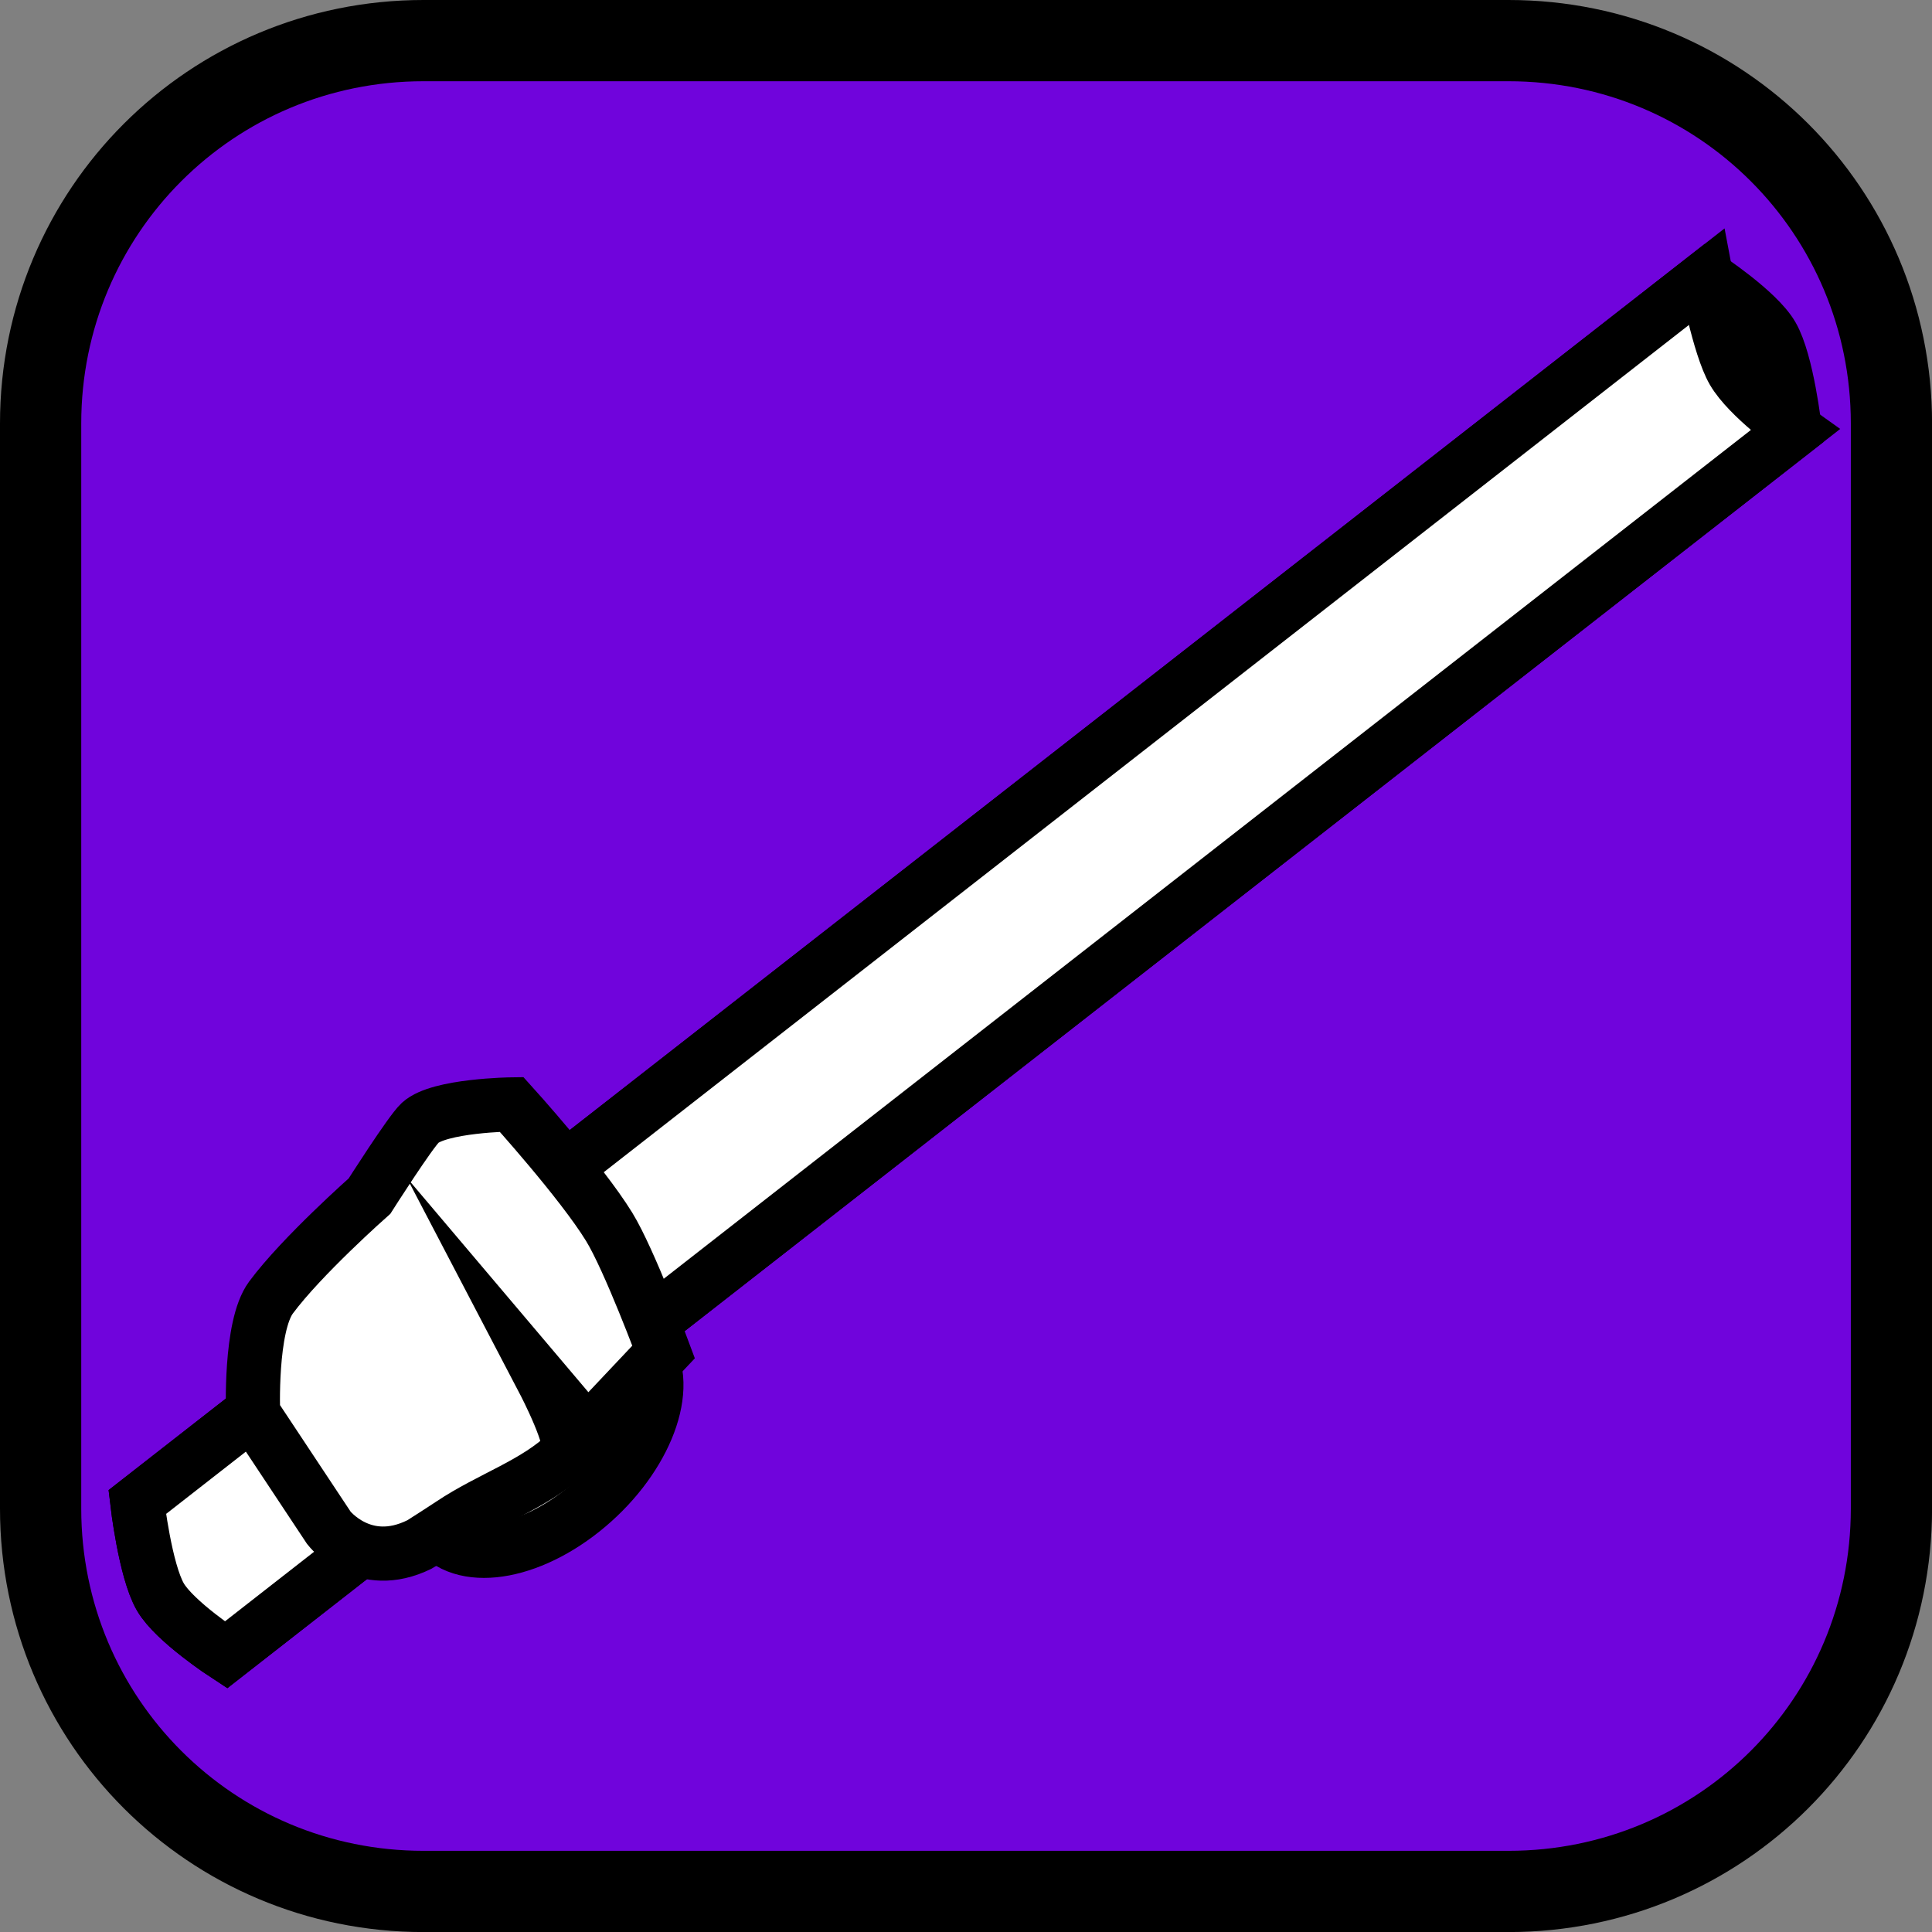 <svg version="1.1" xmlns="http://www.w3.org/2000/svg" xmlns:xlink="http://www.w3.org/1999/xlink" width="35.673" height="35.673" viewBox="0,0,35.673,35.673"><rect x="0" y="0" width="35.673" height="35.673" fill="#808080" stroke="none"/><g transform="translate(-222.163,-162.163)"><g data-paper-data="{&quot;isPaintingLayer&quot;:true}" stroke-miterlimit="10" stroke-dasharray="" stroke-dashoffset="0" style="mix-blend-mode: normal"><path d="M229.983,162.913h20.034c3.917,0 7.07,3.153 7.07,7.07v20.034c0,3.917 -3.153,7.07 -7.07,7.07h-20.034c-3.917,0 -7.07,-3.153 -7.07,-7.07v-20.034c0,-3.917 3.153,-7.07 7.07,-7.07z" fill="#7004dc" fill-rule="evenodd" stroke="#000000" stroke-width="1.5" stroke-linecap="round" stroke-linejoin="round"/><g fill-rule="nonzero" stroke-width="1" stroke-linecap="butt" stroke-linejoin="miter"><g fill="#ffffff" stroke="#000000"><path d="M224.697,189.898l28.968,-22.617c0,0 0.952,0.624 1.216,1.08c0.281,0.483 0.422,1.742 0.422,1.742l-28.968,22.617c0,0 -0.948,-0.617 -1.211,-1.071c-0.281,-0.484 -0.427,-1.751 -0.427,-1.751z"/><path d="M224.697,189.898l28.968,-22.617c0,0 0.238,1.279 0.502,1.735c0.281,0.483 1.136,1.087 1.136,1.087l-28.968,22.617c0,0 -0.948,-0.617 -1.211,-1.071c-0.281,-0.484 -0.427,-1.751 -0.427,-1.751z"/></g><g fill="none" stroke="none" font-family="sans-serif" font-weight="normal" font-size="12" text-anchor="start"/><g data-paper-data="{&quot;index&quot;:null}" fill="#ffffff" stroke="#000000"><path d="M232.92,190.05c-1.101,0.877 -2.342,1.001 -2.772,0.276c-0.43,-0.725 0.115,-2.024 1.216,-2.901c1.101,-0.877 2.342,-1.001 2.772,-0.276c0.43,0.725 -0.115,2.024 -1.216,2.901z"/><path d="M226.836,188.262c0,0 -0.064,-1.607 0.33,-2.14c0.569,-0.769 1.82,-1.874 1.82,-1.874c0,0 0.753,-1.185 0.936,-1.354c0.35,-0.322 1.687,-0.339 1.687,-0.339c0,0 1.287,1.422 1.802,2.261c0.375,0.611 1.005,2.31 1.005,2.31l-1.409,1.493l-0.8,-0.945c0,0 0.603,1.153 0.433,1.319c-0.587,0.571 -1.425,0.829 -2.145,1.312c-0.053,0.036 -0.535,0.35 -0.588,0.376c-1.036,0.511 -1.67,-0.305 -1.67,-0.305z"/></g></g></g></g></svg>